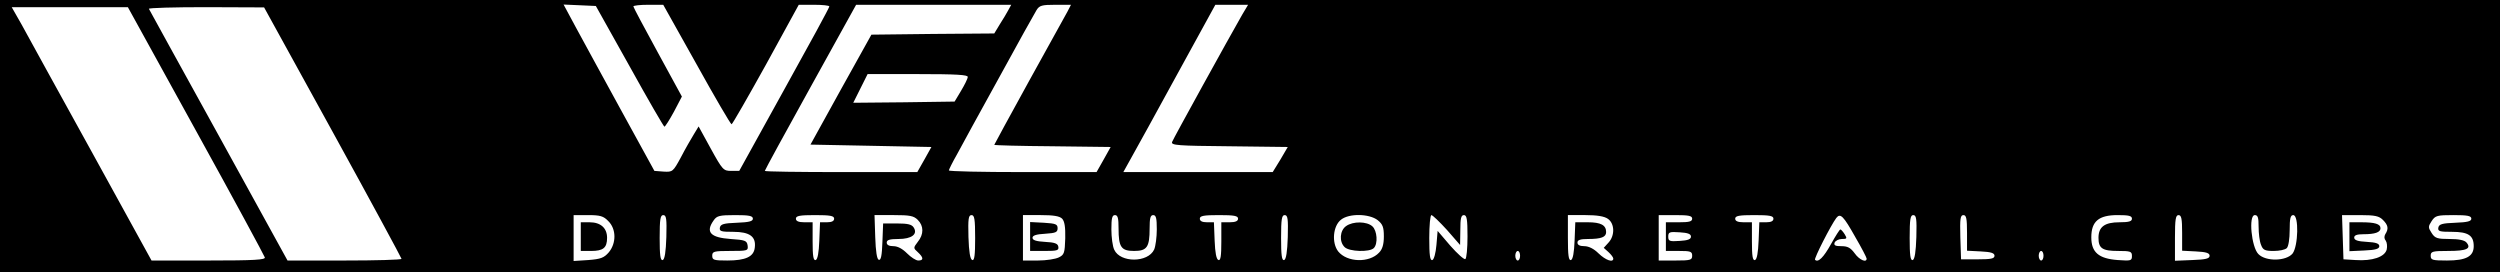 <?xml version="1.0" standalone="no"?>
<!DOCTYPE svg PUBLIC "-//W3C//DTD SVG 20010904//EN"
 "http://www.w3.org/TR/2001/REC-SVG-20010904/DTD/svg10.dtd">
<svg version="1.0" xmlns="http://www.w3.org/2000/svg"
 width="1046pt" height="114pt" viewBox="0 0 1046 114"
 preserveAspectRatio="xMidYMid meet">

<g transform="translate(0,114) scale(0.1,-0.1)"
fill="#000000" stroke="none">
<path d="M0 570 l0 -570 5230 0 5230 0 0 570 0 570 -5230 0 -5230 0 0 -570z
m2634 293 c77 -139 143 -253 146 -253 3 0 21 28 40 63 l33 63 -101 185 c-56
102 -102 189 -102 192 0 4 28 7 63 7 l62 0 140 -250 c76 -137 142 -250 146
-250 3 0 68 113 144 250 l137 250 64 0 c35 0 64 -3 64 -7 0 -5 -85 -161 -189
-348 l-188 -340 -34 0 c-32 0 -36 4 -85 93 l-51 93 -20 -33 c-11 -18 -36 -61
-54 -96 -33 -61 -35 -62 -72 -60 l-39 3 -140 255 c-77 140 -162 297 -190 348
l-50 93 68 -3 67 -3 141 -252z m1585 235 c-7 -13 -23 -40 -36 -60 l-23 -38
-257 -2 -257 -3 -128 -230 -127 -230 253 -5 253 -5 -29 -52 -30 -53 -319 0
c-175 0 -319 2 -319 5 0 3 86 161 191 350 l191 345 324 0 325 0 -12 -22z m247
-7 c-8 -15 -81 -147 -161 -291 -80 -145 -145 -265 -145 -266 0 -2 110 -5 244
-6 l243 -3 -29 -52 -30 -53 -309 0 c-170 0 -309 3 -309 7 0 3 15 34 34 67 18
34 97 178 176 321 78 143 149 270 157 283 12 19 22 22 78 22 l66 0 -15 -29z
m731 -13 c-55 -96 -288 -518 -293 -532 -5 -14 23 -16 239 -18 l245 -3 -31 -53
-32 -52 -312 0 -313 0 35 63 c19 34 106 191 192 349 l158 288 68 0 69 0 -25
-42z m-4377 -485 c157 -284 286 -523 288 -530 3 -10 -44 -13 -235 -13 l-239 0
-252 458 c-139 251 -270 490 -292 530 l-41 72 243 0 243 0 285 -517z m573 -7
c158 -287 287 -526 287 -529 0 -4 -107 -7 -239 -7 l-238 0 -288 523 c-158 287
-290 525 -292 530 -2 4 105 7 239 7 l243 -1 288 -523z m2656 232 c0 -7 -13
-33 -28 -58 l-27 -45 -212 -3 -212 -2 30 60 30 60 210 0 c162 0 210 -3 209
-12z m-1504 -603 c34 -33 34 -93 2 -131 -20 -23 -34 -28 -85 -32 l-62 -4 0 96
0 96 60 0 c51 0 65 -4 85 -25z m243 -67 c-2 -62 -7 -93 -15 -96 -10 -3 -13 20
-13 92 0 80 3 96 15 96 13 0 15 -15 13 -92z m362 77 c0 -11 -16 -15 -67 -17
-55 -2 -68 -6 -71 -20 -3 -16 5 -18 56 -18 69 0 96 -20 90 -66 -4 -38 -38 -54
-115 -54 -56 0 -63 2 -63 20 0 18 7 20 76 20 72 0 75 1 72 23 -3 20 -10 23
-71 27 -85 6 -106 29 -71 78 13 19 24 22 90 22 58 0 74 -3 74 -15z m340 0 c0
-10 -10 -15 -30 -15 l-29 0 -3 -77 c-2 -50 -7 -78 -15 -81 -10 -3 -13 17 -13
77 l0 81 -35 0 c-24 0 -35 5 -35 15 0 12 16 15 80 15 64 0 80 -3 80 -15z m350
-5 c25 -25 26 -60 0 -92 -19 -25 -19 -26 0 -43 25 -23 25 -35 2 -35 -10 0 -31
14 -47 30 -19 19 -39 30 -57 30 -18 0 -28 5 -28 15 0 11 12 15 49 15 55 0 82
20 64 48 -8 13 -25 17 -69 17 l-59 0 -3 -78 c-2 -56 -6 -77 -15 -74 -8 2 -13
35 -15 95 l-3 92 81 0 c67 0 83 -3 100 -20z m240 -76 c0 -72 -3 -95 -12 -92
-9 3 -14 34 -16 96 -2 77 0 92 13 92 12 0 15 -16 15 -96z m364 81 c10 -11 14
-34 13 -82 -2 -61 -4 -69 -27 -80 -14 -7 -53 -13 -87 -13 l-63 0 0 95 0 95 74
0 c53 0 79 -4 90 -15z m236 -41 c0 -78 11 -94 65 -94 54 0 65 16 65 94 0 43 3
56 15 56 12 0 15 -13 15 -60 0 -32 -5 -70 -11 -84 -26 -56 -142 -56 -167 -1
-7 14 -12 53 -12 85 0 47 3 60 15 60 12 0 15 -13 15 -56z m500 41 c0 -10 -11
-15 -35 -15 l-35 0 0 -81 c0 -60 -3 -80 -12 -77 -9 3 -14 31 -16 81 l-3 77
-29 0 c-20 0 -30 5 -30 15 0 12 16 15 80 15 64 0 80 -3 80 -15z m208 -77 c-2
-62 -7 -93 -15 -96 -10 -3 -13 20 -13 92 0 80 3 96 15 96 13 0 15 -15 13 -92z
m376 71 c21 -17 26 -29 26 -68 0 -33 -6 -54 -20 -68 -41 -44 -134 -41 -171 5
-28 36 -22 107 12 133 34 27 118 25 153 -2z m290 -41 l55 -63 1 63 c0 48 3 62
15 62 12 0 15 -17 15 -89 0 -50 -4 -92 -9 -95 -5 -3 -33 22 -63 56 l-53 62 -5
-59 c-3 -34 -10 -60 -17 -63 -10 -3 -13 20 -13 92 0 53 4 96 9 96 5 0 34 -28
65 -62z m674 46 c28 -20 29 -70 2 -99 l-20 -22 20 -18 c11 -10 20 -22 20 -27
0 -18 -32 -7 -62 22 -19 19 -41 30 -59 30 -19 0 -29 5 -29 15 0 11 12 15 44
15 56 0 76 8 76 29 0 29 -22 41 -77 41 l-52 0 -3 -77 c-2 -50 -7 -78 -15 -81
-10 -3 -13 20 -13 92 l0 96 73 0 c49 0 80 -5 95 -16z m352 1 c0 -12 -13 -15
-55 -15 l-55 0 0 -60 0 -60 55 0 c48 0 55 -2 55 -20 0 -18 -7 -20 -70 -20
l-70 0 0 95 0 95 70 0 c56 0 70 -3 70 -15z m340 0 c0 -10 -10 -15 -30 -15
l-29 0 -3 -77 c-2 -50 -7 -78 -15 -81 -10 -3 -13 17 -13 77 l0 81 -35 0 c-24
0 -35 5 -35 15 0 12 16 15 80 15 64 0 80 -3 80 -15z m342 -76 c27 -46 48 -87
48 -91 0 -19 -31 -5 -50 22 -17 23 -29 30 -55 30 -26 0 -33 3 -29 15 4 8 17
15 30 15 22 0 23 2 12 20 -7 11 -15 20 -18 20 -3 0 -20 -27 -39 -61 -31 -56
-54 -79 -67 -66 -5 5 67 146 89 175 17 22 30 8 79 -79z m256 -1 c-2 -62 -7
-93 -15 -96 -10 -3 -13 20 -13 92 0 80 3 96 15 96 13 0 15 -15 13 -92z m212
17 l0 -74 58 -3 c43 -2 57 -7 57 -18 0 -12 -14 -15 -70 -15 l-70 0 -3 93 c-2
77 0 92 13 92 12 0 15 -14 15 -75z m690 60 c0 -11 -12 -15 -52 -15 -62 0 -88
-19 -88 -65 0 -44 16 -55 82 -55 52 0 58 -2 58 -21 0 -20 -4 -21 -60 -17 -79
6 -110 32 -110 95 0 67 31 93 110 93 47 0 60 -3 60 -15z m210 -60 l0 -74 58
-3 c43 -2 57 -7 57 -18 0 -12 -16 -16 -72 -18 l-73 -3 0 96 c0 78 3 95 15 95
12 0 15 -15 15 -75z m320 26 c0 -27 4 -61 10 -75 8 -22 16 -26 53 -26 24 0 48
5 55 12 7 7 12 39 12 75 0 49 3 63 15 63 24 0 21 -130 -3 -161 -27 -32 -112
-34 -143 -2 -29 29 -42 163 -15 163 13 0 16 -10 16 -49z m520 29 c22 -22 25
-37 10 -60 -5 -9 -5 -19 2 -27 5 -7 7 -24 4 -37 -8 -31 -60 -49 -131 -44 l-50
3 -3 93 -3 92 76 0 c62 0 79 -4 95 -20z m370 5 c0 -11 -16 -15 -67 -17 -55 -2
-68 -6 -71 -20 -3 -16 5 -18 57 -18 68 0 91 -15 91 -60 0 -43 -32 -60 -112
-60 -61 0 -68 2 -68 20 0 18 7 20 74 20 77 0 97 10 76 35 -8 10 -32 15 -71 15
-51 0 -61 3 -75 25 -15 23 -15 27 0 50 15 23 23 25 91 25 59 0 75 -3 75 -15z
m-3265 -75 c0 -11 -13 -16 -47 -18 -43 -3 -48 -1 -48 18 0 19 5 21 48 18 34
-2 47 -7 47 -18z m-715 -80 c0 -11 -4 -20 -10 -20 -5 0 -10 9 -10 20 0 11 5
20 10 20 6 0 10 -9 10 -20z m2190 0 c0 -11 -4 -20 -10 -20 -5 0 -10 9 -10 20
0 11 5 20 10 20 6 0 10 -9 10 -20z"/>
<path d="M2430 150 l0 -60 43 0 c51 0 67 13 67 55 0 41 -27 65 -73 65 l-37 0
0 -60z"/>
<path d="M4310 150 l0 -60 61 0 c52 0 60 2 57 18 -2 13 -15 18 -56 20 -36 2
-52 7 -52 17 0 10 16 15 53 17 44 3 52 6 52 23 0 17 -8 20 -57 23 l-58 3 0
-61z"/>
<path d="M5632 194 c-26 -18 -30 -65 -6 -88 19 -19 104 -22 122 -4 18 18 14
73 -6 91 -23 21 -81 22 -110 1z"/>
<path d="M9830 150 l0 -61 63 3 c47 2 62 7 62 18 0 11 -14 16 -52 18 -38 2
-53 7 -53 18 0 10 12 14 39 14 48 0 71 8 71 25 0 18 -23 25 -81 25 l-49 0 0
-60z"/>
</g>
</svg>

